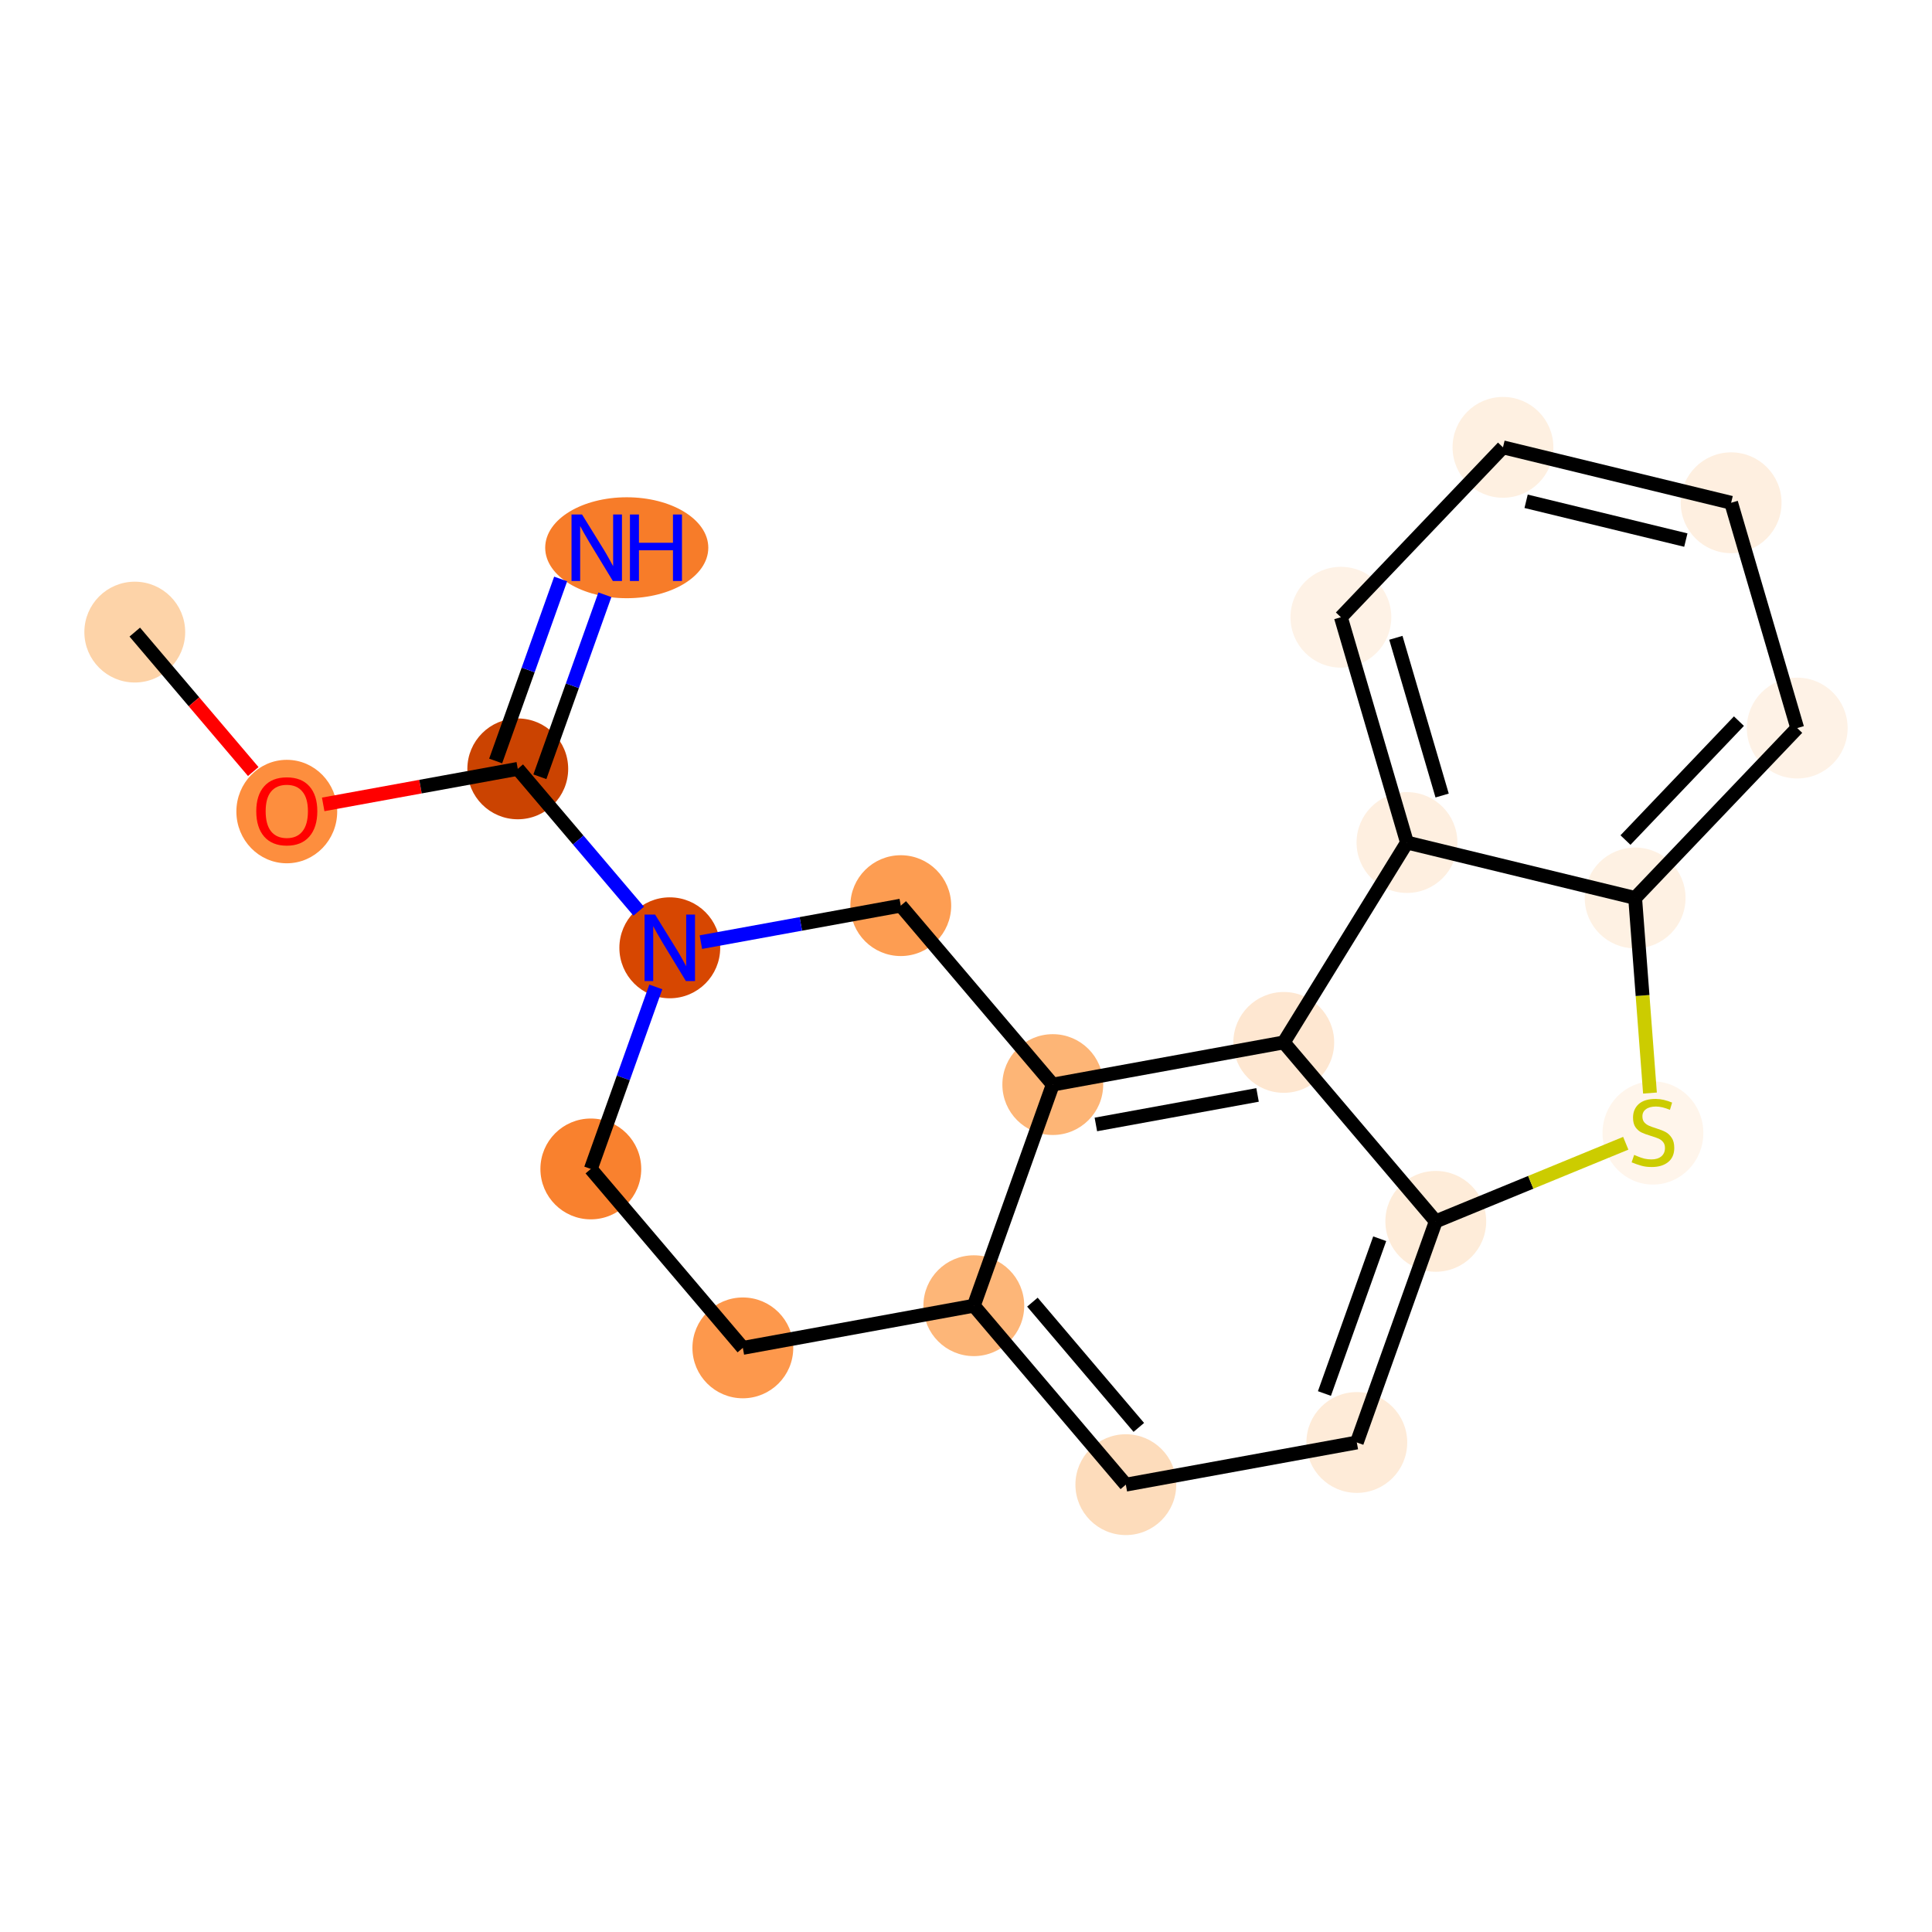 <?xml version='1.0' encoding='iso-8859-1'?>
<svg version='1.1' baseProfile='full'
              xmlns='http://www.w3.org/2000/svg'
                      xmlns:rdkit='http://www.rdkit.org/xml'
                      xmlns:xlink='http://www.w3.org/1999/xlink'
                  xml:space='preserve'
width='280px' height='280px' viewBox='0 0 280 280'>
<!-- END OF HEADER -->
<rect style='opacity:1.0;fill:#FFFFFF;stroke:none' width='280' height='280' x='0' y='0'> </rect>
<ellipse cx='19.533' cy='91.608' rx='6.806' ry='6.806'  style='fill:#FDD3A8;fill-rule:evenodd;stroke:#FDD3A8;stroke-width:1.0px;stroke-linecap:butt;stroke-linejoin:miter;stroke-opacity:1' />
<ellipse cx='41.564' cy='117.617' rx='6.806' ry='6.997'  style='fill:#FD8E3E;fill-rule:evenodd;stroke:#FD8E3E;stroke-width:1.0px;stroke-linecap:butt;stroke-linejoin:miter;stroke-opacity:1' />
<ellipse cx='75.04' cy='111.43' rx='6.806' ry='6.806'  style='fill:#CB4301;fill-rule:evenodd;stroke:#CB4301;stroke-width:1.0px;stroke-linecap:butt;stroke-linejoin:miter;stroke-opacity:1' />
<ellipse cx='90.833' cy='79.383' rx='11.319' ry='6.814'  style='fill:#F77C29;fill-rule:evenodd;stroke:#F77C29;stroke-width:1.0px;stroke-linecap:butt;stroke-linejoin:miter;stroke-opacity:1' />
<ellipse cx='97.071' cy='137.364' rx='6.806' ry='6.814'  style='fill:#D74701;fill-rule:evenodd;stroke:#D74701;stroke-width:1.0px;stroke-linecap:butt;stroke-linejoin:miter;stroke-opacity:1' />
<ellipse cx='85.626' cy='169.411' rx='6.806' ry='6.806'  style='fill:#F9812E;fill-rule:evenodd;stroke:#F9812E;stroke-width:1.0px;stroke-linecap:butt;stroke-linejoin:miter;stroke-opacity:1' />
<ellipse cx='107.658' cy='195.345' rx='6.806' ry='6.806'  style='fill:#FD984C;fill-rule:evenodd;stroke:#FD984C;stroke-width:1.0px;stroke-linecap:butt;stroke-linejoin:miter;stroke-opacity:1' />
<ellipse cx='141.133' cy='189.233' rx='6.806' ry='6.806'  style='fill:#FDB678;fill-rule:evenodd;stroke:#FDB678;stroke-width:1.0px;stroke-linecap:butt;stroke-linejoin:miter;stroke-opacity:1' />
<ellipse cx='163.164' cy='215.168' rx='6.806' ry='6.806'  style='fill:#FDDCBB;fill-rule:evenodd;stroke:#FDDCBB;stroke-width:1.0px;stroke-linecap:butt;stroke-linejoin:miter;stroke-opacity:1' />
<ellipse cx='196.64' cy='209.055' rx='6.806' ry='6.806'  style='fill:#FEEBD8;fill-rule:evenodd;stroke:#FEEBD8;stroke-width:1.0px;stroke-linecap:butt;stroke-linejoin:miter;stroke-opacity:1' />
<ellipse cx='208.084' cy='177.008' rx='6.806' ry='6.806'  style='fill:#FEECD9;fill-rule:evenodd;stroke:#FEECD9;stroke-width:1.0px;stroke-linecap:butt;stroke-linejoin:miter;stroke-opacity:1' />
<ellipse cx='239.557' cy='164.199' rx='6.806' ry='6.978'  style='fill:#FFF5EB;fill-rule:evenodd;stroke:#FFF5EB;stroke-width:1.0px;stroke-linecap:butt;stroke-linejoin:miter;stroke-opacity:1' />
<ellipse cx='236.977' cy='130.139' rx='6.806' ry='6.806'  style='fill:#FEF1E3;fill-rule:evenodd;stroke:#FEF1E3;stroke-width:1.0px;stroke-linecap:butt;stroke-linejoin:miter;stroke-opacity:1' />
<ellipse cx='260.467' cy='105.518' rx='6.806' ry='6.806'  style='fill:#FEF2E6;fill-rule:evenodd;stroke:#FEF2E6;stroke-width:1.0px;stroke-linecap:butt;stroke-linejoin:miter;stroke-opacity:1' />
<ellipse cx='250.889' cy='72.864' rx='6.806' ry='6.806'  style='fill:#FEEFE0;fill-rule:evenodd;stroke:#FEEFE0;stroke-width:1.0px;stroke-linecap:butt;stroke-linejoin:miter;stroke-opacity:1' />
<ellipse cx='217.822' cy='64.832' rx='6.806' ry='6.806'  style='fill:#FEF0E1;fill-rule:evenodd;stroke:#FEF0E1;stroke-width:1.0px;stroke-linecap:butt;stroke-linejoin:miter;stroke-opacity:1' />
<ellipse cx='194.332' cy='89.454' rx='6.806' ry='6.806'  style='fill:#FEF2E6;fill-rule:evenodd;stroke:#FEF2E6;stroke-width:1.0px;stroke-linecap:butt;stroke-linejoin:miter;stroke-opacity:1' />
<ellipse cx='203.91' cy='122.107' rx='6.806' ry='6.806'  style='fill:#FEEFE0;fill-rule:evenodd;stroke:#FEEFE0;stroke-width:1.0px;stroke-linecap:butt;stroke-linejoin:miter;stroke-opacity:1' />
<ellipse cx='186.053' cy='151.074' rx='6.806' ry='6.806'  style='fill:#FEE7D1;fill-rule:evenodd;stroke:#FEE7D1;stroke-width:1.0px;stroke-linecap:butt;stroke-linejoin:miter;stroke-opacity:1' />
<ellipse cx='152.577' cy='157.186' rx='6.806' ry='6.806'  style='fill:#FDB576;fill-rule:evenodd;stroke:#FDB576;stroke-width:1.0px;stroke-linecap:butt;stroke-linejoin:miter;stroke-opacity:1' />
<ellipse cx='130.546' cy='131.252' rx='6.806' ry='6.806'  style='fill:#FD9D52;fill-rule:evenodd;stroke:#FD9D52;stroke-width:1.0px;stroke-linecap:butt;stroke-linejoin:miter;stroke-opacity:1' />
<path class='bond-0 atom-0 atom-1' d='M 19.533,91.608 L 28.117,101.713' style='fill:none;fill-rule:evenodd;stroke:#000000;stroke-width:2.0px;stroke-linecap:butt;stroke-linejoin:miter;stroke-opacity:1' />
<path class='bond-0 atom-0 atom-1' d='M 28.117,101.713 L 36.702,111.818' style='fill:none;fill-rule:evenodd;stroke:#FF0000;stroke-width:2.0px;stroke-linecap:butt;stroke-linejoin:miter;stroke-opacity:1' />
<path class='bond-1 atom-1 atom-2' d='M 46.839,116.579 L 60.939,114.004' style='fill:none;fill-rule:evenodd;stroke:#FF0000;stroke-width:2.0px;stroke-linecap:butt;stroke-linejoin:miter;stroke-opacity:1' />
<path class='bond-1 atom-1 atom-2' d='M 60.939,114.004 L 75.04,111.43' style='fill:none;fill-rule:evenodd;stroke:#000000;stroke-width:2.0px;stroke-linecap:butt;stroke-linejoin:miter;stroke-opacity:1' />
<path class='bond-2 atom-2 atom-3' d='M 78.244,112.574 L 82.954,99.385' style='fill:none;fill-rule:evenodd;stroke:#000000;stroke-width:2.0px;stroke-linecap:butt;stroke-linejoin:miter;stroke-opacity:1' />
<path class='bond-2 atom-2 atom-3' d='M 82.954,99.385 L 87.664,86.197' style='fill:none;fill-rule:evenodd;stroke:#0000FF;stroke-width:2.0px;stroke-linecap:butt;stroke-linejoin:miter;stroke-opacity:1' />
<path class='bond-2 atom-2 atom-3' d='M 71.835,110.285 L 76.545,97.097' style='fill:none;fill-rule:evenodd;stroke:#000000;stroke-width:2.0px;stroke-linecap:butt;stroke-linejoin:miter;stroke-opacity:1' />
<path class='bond-2 atom-2 atom-3' d='M 76.545,97.097 L 81.255,83.908' style='fill:none;fill-rule:evenodd;stroke:#0000FF;stroke-width:2.0px;stroke-linecap:butt;stroke-linejoin:miter;stroke-opacity:1' />
<path class='bond-3 atom-2 atom-4' d='M 75.04,111.43 L 83.802,121.745' style='fill:none;fill-rule:evenodd;stroke:#000000;stroke-width:2.0px;stroke-linecap:butt;stroke-linejoin:miter;stroke-opacity:1' />
<path class='bond-3 atom-2 atom-4' d='M 83.802,121.745 L 92.565,132.06' style='fill:none;fill-rule:evenodd;stroke:#0000FF;stroke-width:2.0px;stroke-linecap:butt;stroke-linejoin:miter;stroke-opacity:1' />
<path class='bond-4 atom-4 atom-5' d='M 95.046,143.033 L 90.336,156.222' style='fill:none;fill-rule:evenodd;stroke:#0000FF;stroke-width:2.0px;stroke-linecap:butt;stroke-linejoin:miter;stroke-opacity:1' />
<path class='bond-4 atom-4 atom-5' d='M 90.336,156.222 L 85.626,169.411' style='fill:none;fill-rule:evenodd;stroke:#000000;stroke-width:2.0px;stroke-linecap:butt;stroke-linejoin:miter;stroke-opacity:1' />
<path class='bond-20 atom-20 atom-4' d='M 130.546,131.252 L 116.061,133.897' style='fill:none;fill-rule:evenodd;stroke:#000000;stroke-width:2.0px;stroke-linecap:butt;stroke-linejoin:miter;stroke-opacity:1' />
<path class='bond-20 atom-20 atom-4' d='M 116.061,133.897 L 101.576,136.541' style='fill:none;fill-rule:evenodd;stroke:#0000FF;stroke-width:2.0px;stroke-linecap:butt;stroke-linejoin:miter;stroke-opacity:1' />
<path class='bond-5 atom-5 atom-6' d='M 85.626,169.411 L 107.658,195.345' style='fill:none;fill-rule:evenodd;stroke:#000000;stroke-width:2.0px;stroke-linecap:butt;stroke-linejoin:miter;stroke-opacity:1' />
<path class='bond-6 atom-6 atom-7' d='M 107.658,195.345 L 141.133,189.233' style='fill:none;fill-rule:evenodd;stroke:#000000;stroke-width:2.0px;stroke-linecap:butt;stroke-linejoin:miter;stroke-opacity:1' />
<path class='bond-7 atom-7 atom-8' d='M 141.133,189.233 L 163.164,215.168' style='fill:none;fill-rule:evenodd;stroke:#000000;stroke-width:2.0px;stroke-linecap:butt;stroke-linejoin:miter;stroke-opacity:1' />
<path class='bond-7 atom-7 atom-8' d='M 149.625,188.717 L 165.046,206.871' style='fill:none;fill-rule:evenodd;stroke:#000000;stroke-width:2.0px;stroke-linecap:butt;stroke-linejoin:miter;stroke-opacity:1' />
<path class='bond-21 atom-19 atom-7' d='M 152.577,157.186 L 141.133,189.233' style='fill:none;fill-rule:evenodd;stroke:#000000;stroke-width:2.0px;stroke-linecap:butt;stroke-linejoin:miter;stroke-opacity:1' />
<path class='bond-8 atom-8 atom-9' d='M 163.164,215.168 L 196.64,209.055' style='fill:none;fill-rule:evenodd;stroke:#000000;stroke-width:2.0px;stroke-linecap:butt;stroke-linejoin:miter;stroke-opacity:1' />
<path class='bond-9 atom-9 atom-10' d='M 196.64,209.055 L 208.084,177.008' style='fill:none;fill-rule:evenodd;stroke:#000000;stroke-width:2.0px;stroke-linecap:butt;stroke-linejoin:miter;stroke-opacity:1' />
<path class='bond-9 atom-9 atom-10' d='M 191.947,201.959 L 199.958,179.527' style='fill:none;fill-rule:evenodd;stroke:#000000;stroke-width:2.0px;stroke-linecap:butt;stroke-linejoin:miter;stroke-opacity:1' />
<path class='bond-10 atom-10 atom-11' d='M 208.084,177.008 L 221.85,171.349' style='fill:none;fill-rule:evenodd;stroke:#000000;stroke-width:2.0px;stroke-linecap:butt;stroke-linejoin:miter;stroke-opacity:1' />
<path class='bond-10 atom-10 atom-11' d='M 221.85,171.349 L 235.617,165.69' style='fill:none;fill-rule:evenodd;stroke:#CCCC00;stroke-width:2.0px;stroke-linecap:butt;stroke-linejoin:miter;stroke-opacity:1' />
<path class='bond-22 atom-18 atom-10' d='M 186.053,151.074 L 208.084,177.008' style='fill:none;fill-rule:evenodd;stroke:#000000;stroke-width:2.0px;stroke-linecap:butt;stroke-linejoin:miter;stroke-opacity:1' />
<path class='bond-11 atom-11 atom-12' d='M 239.127,158.414 L 238.052,144.277' style='fill:none;fill-rule:evenodd;stroke:#CCCC00;stroke-width:2.0px;stroke-linecap:butt;stroke-linejoin:miter;stroke-opacity:1' />
<path class='bond-11 atom-11 atom-12' d='M 238.052,144.277 L 236.977,130.139' style='fill:none;fill-rule:evenodd;stroke:#000000;stroke-width:2.0px;stroke-linecap:butt;stroke-linejoin:miter;stroke-opacity:1' />
<path class='bond-12 atom-12 atom-13' d='M 236.977,130.139 L 260.467,105.518' style='fill:none;fill-rule:evenodd;stroke:#000000;stroke-width:2.0px;stroke-linecap:butt;stroke-linejoin:miter;stroke-opacity:1' />
<path class='bond-12 atom-12 atom-13' d='M 235.577,121.748 L 252.019,104.513' style='fill:none;fill-rule:evenodd;stroke:#000000;stroke-width:2.0px;stroke-linecap:butt;stroke-linejoin:miter;stroke-opacity:1' />
<path class='bond-23 atom-17 atom-12' d='M 203.91,122.107 L 236.977,130.139' style='fill:none;fill-rule:evenodd;stroke:#000000;stroke-width:2.0px;stroke-linecap:butt;stroke-linejoin:miter;stroke-opacity:1' />
<path class='bond-13 atom-13 atom-14' d='M 260.467,105.518 L 250.889,72.864' style='fill:none;fill-rule:evenodd;stroke:#000000;stroke-width:2.0px;stroke-linecap:butt;stroke-linejoin:miter;stroke-opacity:1' />
<path class='bond-14 atom-14 atom-15' d='M 250.889,72.864 L 217.822,64.832' style='fill:none;fill-rule:evenodd;stroke:#000000;stroke-width:2.0px;stroke-linecap:butt;stroke-linejoin:miter;stroke-opacity:1' />
<path class='bond-14 atom-14 atom-15' d='M 244.323,78.273 L 221.175,72.651' style='fill:none;fill-rule:evenodd;stroke:#000000;stroke-width:2.0px;stroke-linecap:butt;stroke-linejoin:miter;stroke-opacity:1' />
<path class='bond-15 atom-15 atom-16' d='M 217.822,64.832 L 194.332,89.454' style='fill:none;fill-rule:evenodd;stroke:#000000;stroke-width:2.0px;stroke-linecap:butt;stroke-linejoin:miter;stroke-opacity:1' />
<path class='bond-16 atom-16 atom-17' d='M 194.332,89.454 L 203.91,122.107' style='fill:none;fill-rule:evenodd;stroke:#000000;stroke-width:2.0px;stroke-linecap:butt;stroke-linejoin:miter;stroke-opacity:1' />
<path class='bond-16 atom-16 atom-17' d='M 202.299,92.436 L 209.004,115.293' style='fill:none;fill-rule:evenodd;stroke:#000000;stroke-width:2.0px;stroke-linecap:butt;stroke-linejoin:miter;stroke-opacity:1' />
<path class='bond-17 atom-17 atom-18' d='M 203.91,122.107 L 186.053,151.074' style='fill:none;fill-rule:evenodd;stroke:#000000;stroke-width:2.0px;stroke-linecap:butt;stroke-linejoin:miter;stroke-opacity:1' />
<path class='bond-18 atom-18 atom-19' d='M 186.053,151.074 L 152.577,157.186' style='fill:none;fill-rule:evenodd;stroke:#000000;stroke-width:2.0px;stroke-linecap:butt;stroke-linejoin:miter;stroke-opacity:1' />
<path class='bond-18 atom-18 atom-19' d='M 182.254,158.686 L 158.821,162.965' style='fill:none;fill-rule:evenodd;stroke:#000000;stroke-width:2.0px;stroke-linecap:butt;stroke-linejoin:miter;stroke-opacity:1' />
<path class='bond-19 atom-19 atom-20' d='M 152.577,157.186 L 130.546,131.252' style='fill:none;fill-rule:evenodd;stroke:#000000;stroke-width:2.0px;stroke-linecap:butt;stroke-linejoin:miter;stroke-opacity:1' />
<path  class='atom-1' d='M 37.14 117.569
Q 37.14 115.255, 38.284 113.962
Q 39.427 112.669, 41.564 112.669
Q 43.701 112.669, 44.845 113.962
Q 45.988 115.255, 45.988 117.569
Q 45.988 119.91, 44.831 121.244
Q 43.674 122.565, 41.564 122.565
Q 39.441 122.565, 38.284 121.244
Q 37.14 119.924, 37.14 117.569
M 41.564 121.476
Q 43.034 121.476, 43.824 120.496
Q 44.627 119.502, 44.627 117.569
Q 44.627 115.677, 43.824 114.724
Q 43.034 113.758, 41.564 113.758
Q 40.094 113.758, 39.291 114.711
Q 38.502 115.664, 38.502 117.569
Q 38.502 119.516, 39.291 120.496
Q 40.094 121.476, 41.564 121.476
' fill='#FF0000'/>
<path  class='atom-3' d='M 84.354 74.564
L 87.512 79.669
Q 87.825 80.172, 88.328 81.084
Q 88.832 81.996, 88.859 82.051
L 88.859 74.564
L 90.139 74.564
L 90.139 84.201
L 88.818 84.201
L 85.429 78.621
Q 85.034 77.967, 84.612 77.219
Q 84.204 76.47, 84.082 76.239
L 84.082 84.201
L 82.829 84.201
L 82.829 74.564
L 84.354 74.564
' fill='#0000FF'/>
<path  class='atom-3' d='M 91.296 74.564
L 92.602 74.564
L 92.602 78.662
L 97.53 78.662
L 97.53 74.564
L 98.837 74.564
L 98.837 84.201
L 97.53 84.201
L 97.53 79.75
L 92.602 79.75
L 92.602 84.201
L 91.296 84.201
L 91.296 74.564
' fill='#0000FF'/>
<path  class='atom-4' d='M 94.941 132.546
L 98.098 137.65
Q 98.412 138.154, 98.915 139.066
Q 99.419 139.978, 99.446 140.032
L 99.446 132.546
L 100.725 132.546
L 100.725 142.183
L 99.405 142.183
L 96.016 136.602
Q 95.621 135.949, 95.199 135.2
Q 94.791 134.451, 94.668 134.22
L 94.668 142.183
L 93.416 142.183
L 93.416 132.546
L 94.941 132.546
' fill='#0000FF'/>
<path  class='atom-11' d='M 236.835 167.377
Q 236.944 167.418, 237.393 167.609
Q 237.842 167.799, 238.332 167.922
Q 238.836 168.031, 239.326 168.031
Q 240.238 168.031, 240.769 167.595
Q 241.299 167.146, 241.299 166.37
Q 241.299 165.839, 241.027 165.513
Q 240.769 165.186, 240.36 165.009
Q 239.952 164.832, 239.271 164.628
Q 238.414 164.369, 237.896 164.124
Q 237.393 163.879, 237.025 163.362
Q 236.671 162.845, 236.671 161.974
Q 236.671 160.762, 237.488 160.014
Q 238.318 159.265, 239.952 159.265
Q 241.068 159.265, 242.334 159.796
L 242.021 160.844
Q 240.864 160.367, 239.993 160.367
Q 239.053 160.367, 238.536 160.762
Q 238.019 161.143, 238.033 161.81
Q 238.033 162.328, 238.291 162.641
Q 238.563 162.954, 238.945 163.131
Q 239.339 163.308, 239.993 163.512
Q 240.864 163.784, 241.381 164.056
Q 241.898 164.328, 242.266 164.887
Q 242.647 165.431, 242.647 166.37
Q 242.647 167.704, 241.749 168.426
Q 240.864 169.133, 239.38 169.133
Q 238.523 169.133, 237.869 168.943
Q 237.23 168.766, 236.467 168.453
L 236.835 167.377
' fill='#CCCC00'/>
</svg>
